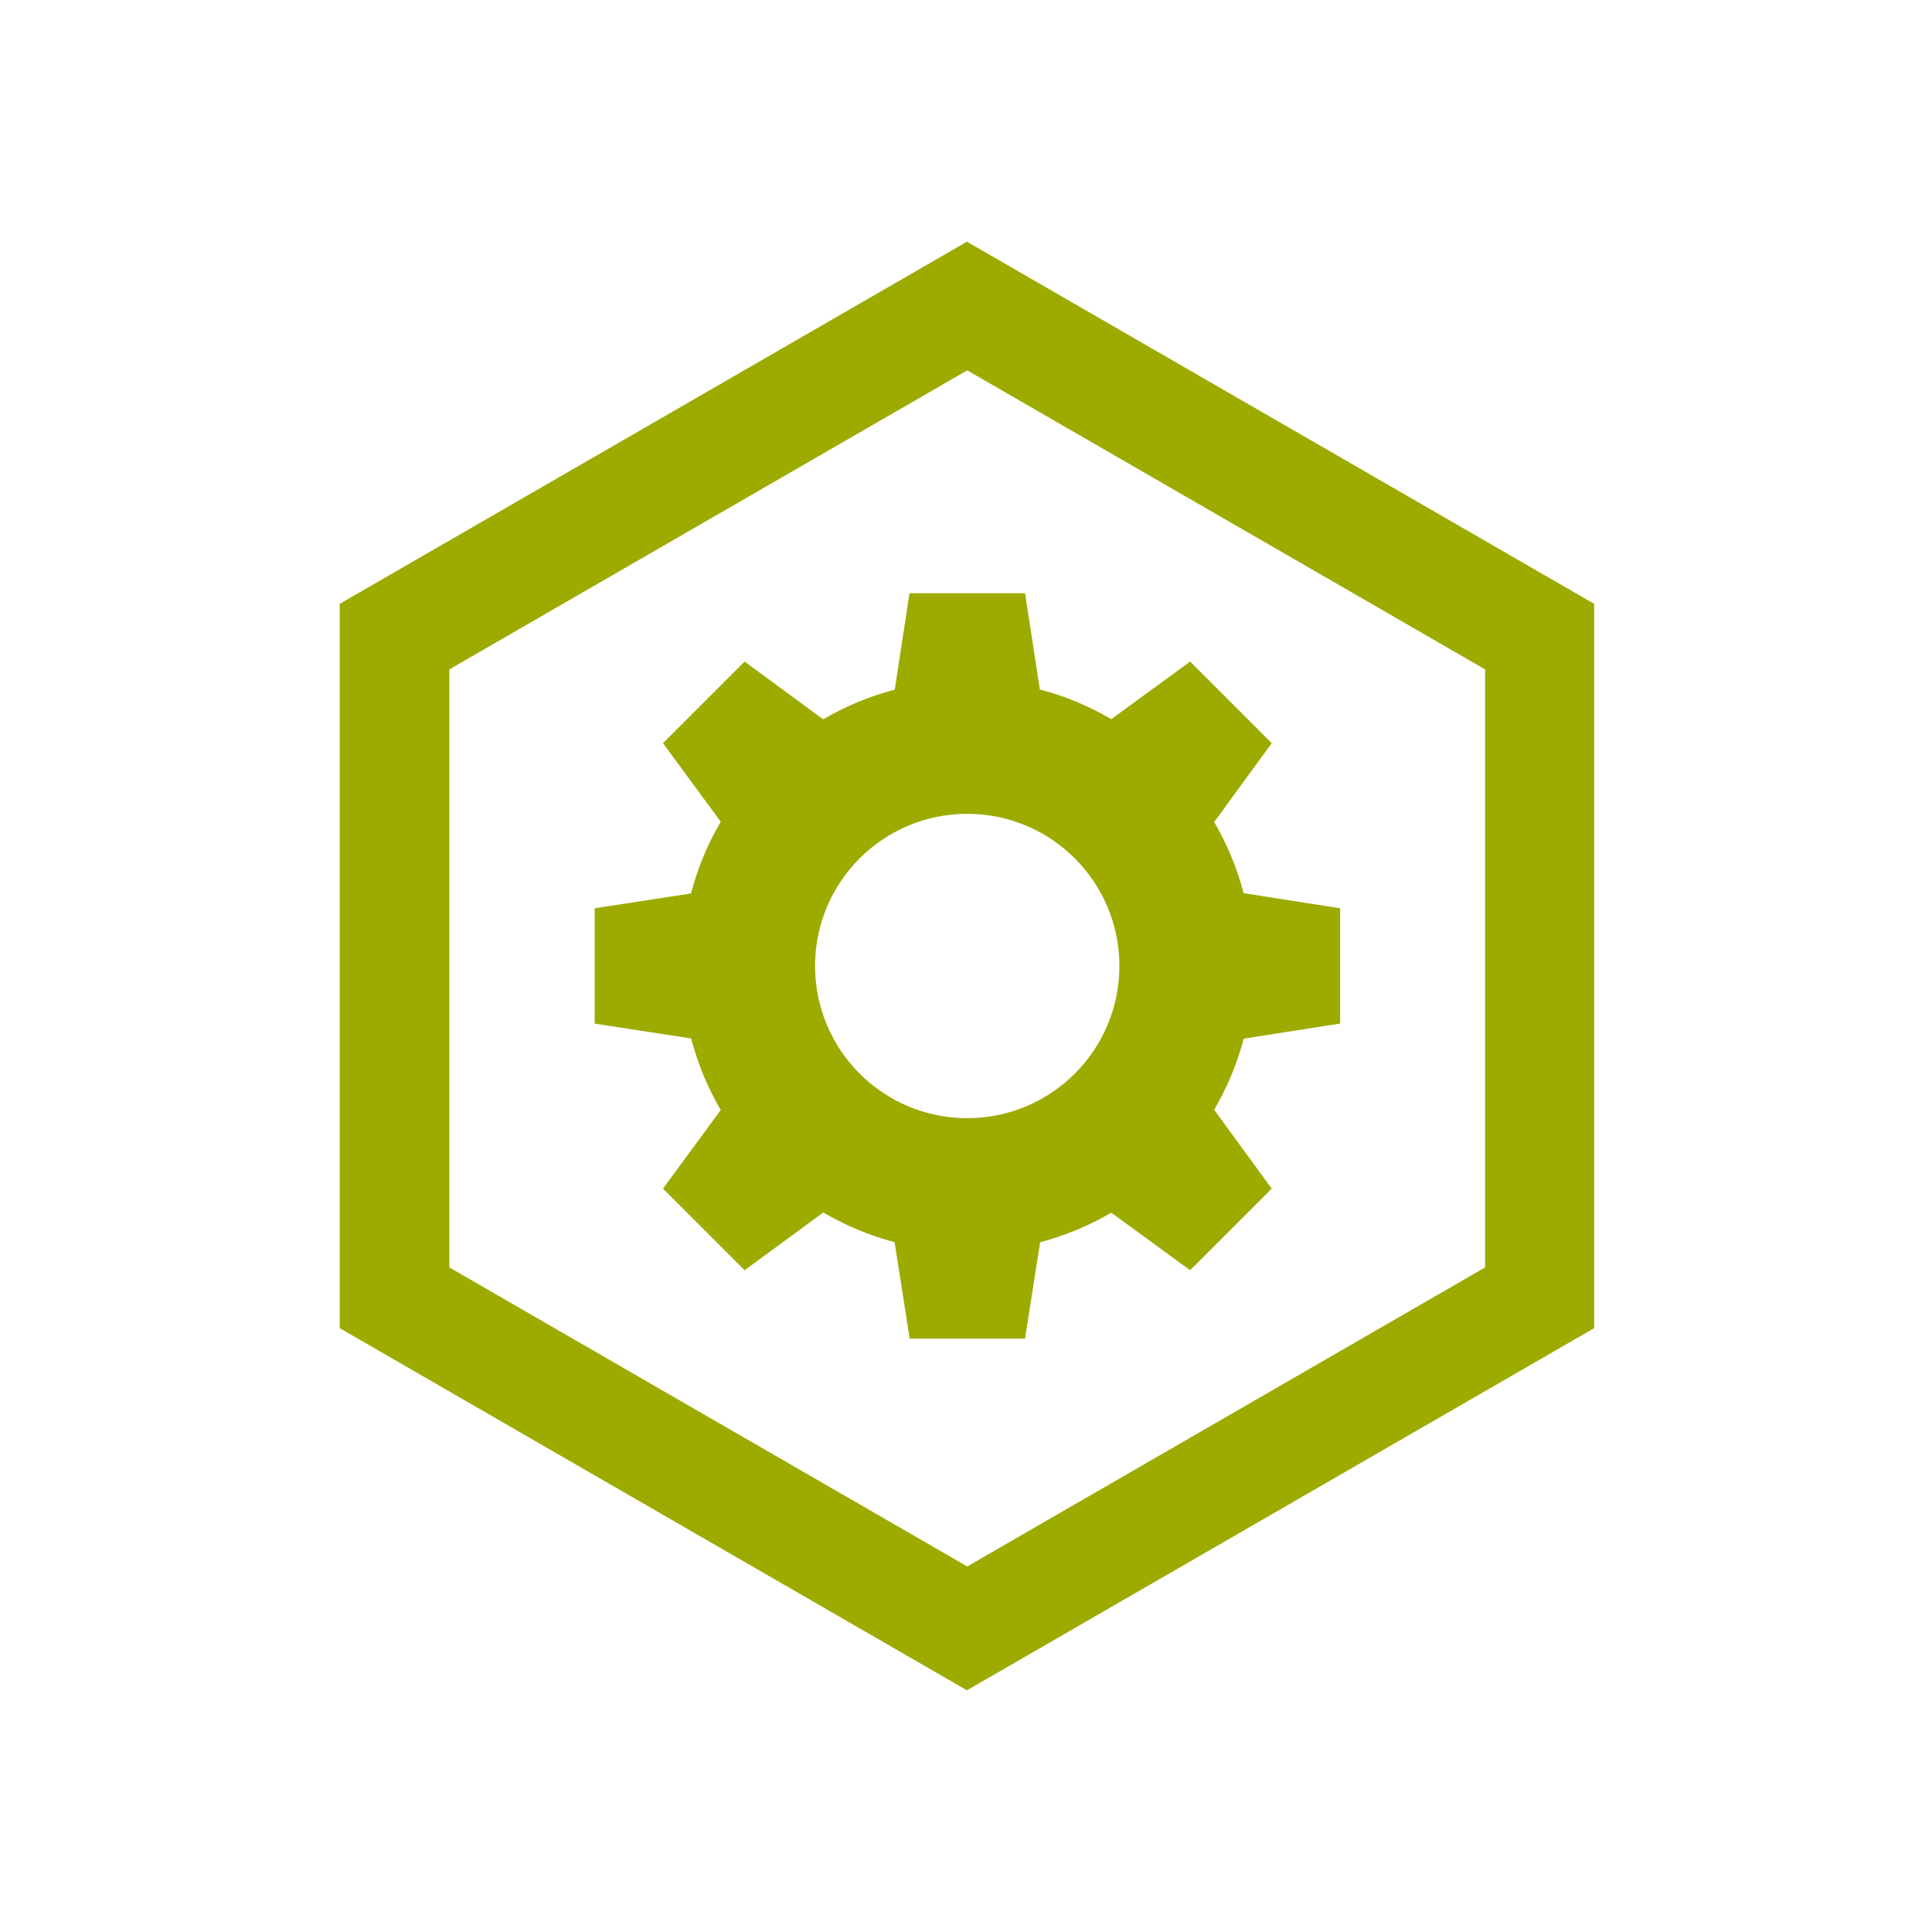 <?xml version="1.0" encoding="utf-8"?>
<!-- Generator: Adobe Illustrator 19.2.1, SVG Export Plug-In . SVG Version: 6.00 Build 0)  -->
<svg version="1.1" id="Layer_1" xmlns="http://www.w3.org/2000/svg" xmlns:xlink="http://www.w3.org/1999/xlink" x="0px" y="0px"
	 viewBox="0 0 2048 2048" style="enable-background:new 0 0 2048 2048;" xml:space="preserve">
<style type="text/css">
	.st0 { fill-rule:evenodd;clip-rule:evenodd; }
	.svg-adm { fill: #9dab00; }
</style>
<g class="svg-adm" >
	<path class="st0 svg-adm" d="M1025,256.2L360.1,640.1v767.8l664.9,383.9l664.9-383.9V640.1L1025,256.2z M1574.3,1343.5l-549,317l-549-317
		V709.6l549-317l549,317V1343.5z"/>
	<path class="st0 svg-adm" d="M948.5,731c-27,7.1-52.5,17.8-75.9,31.5l-83.3-61.2l-86.5,86.5l61.2,83.3c-13.8,23.5-24.5,49-31.5,76
		l-102.1,15.7v122.3l102.2,15.7c7.1,26.9,17.7,52.5,31.4,75.9l-61.2,83.3l86.5,86.5l83.4-61.2c23.4,13.7,48.8,24.4,75.6,31.5
		l16,102.2h122.3l16-102.2c26.8-7,52.1-17.7,75.4-31.3l83.6,61l86.5-86.5l-61-83.6c13.6-23.3,24.3-48.6,31.3-75.4l102.2-16V962.8
		l-102.3-16c-7-26.7-17.6-52.1-31.2-75.4l61-83.6l-86.5-86.5l-83.6,61c-23.4-13.7-48.8-24.4-75.7-31.4l-15.7-102.1H964.1L948.5,731z
		 M1186.6,1024c0,89.1-72.2,161.3-161.3,161.3c-89.1,0-161.3-72.2-161.3-161.3c0-89.1,72.2-161.3,161.3-161.3
		C1114.4,862.7,1186.6,934.9,1186.6,1024z"/>
</g>
</svg>
